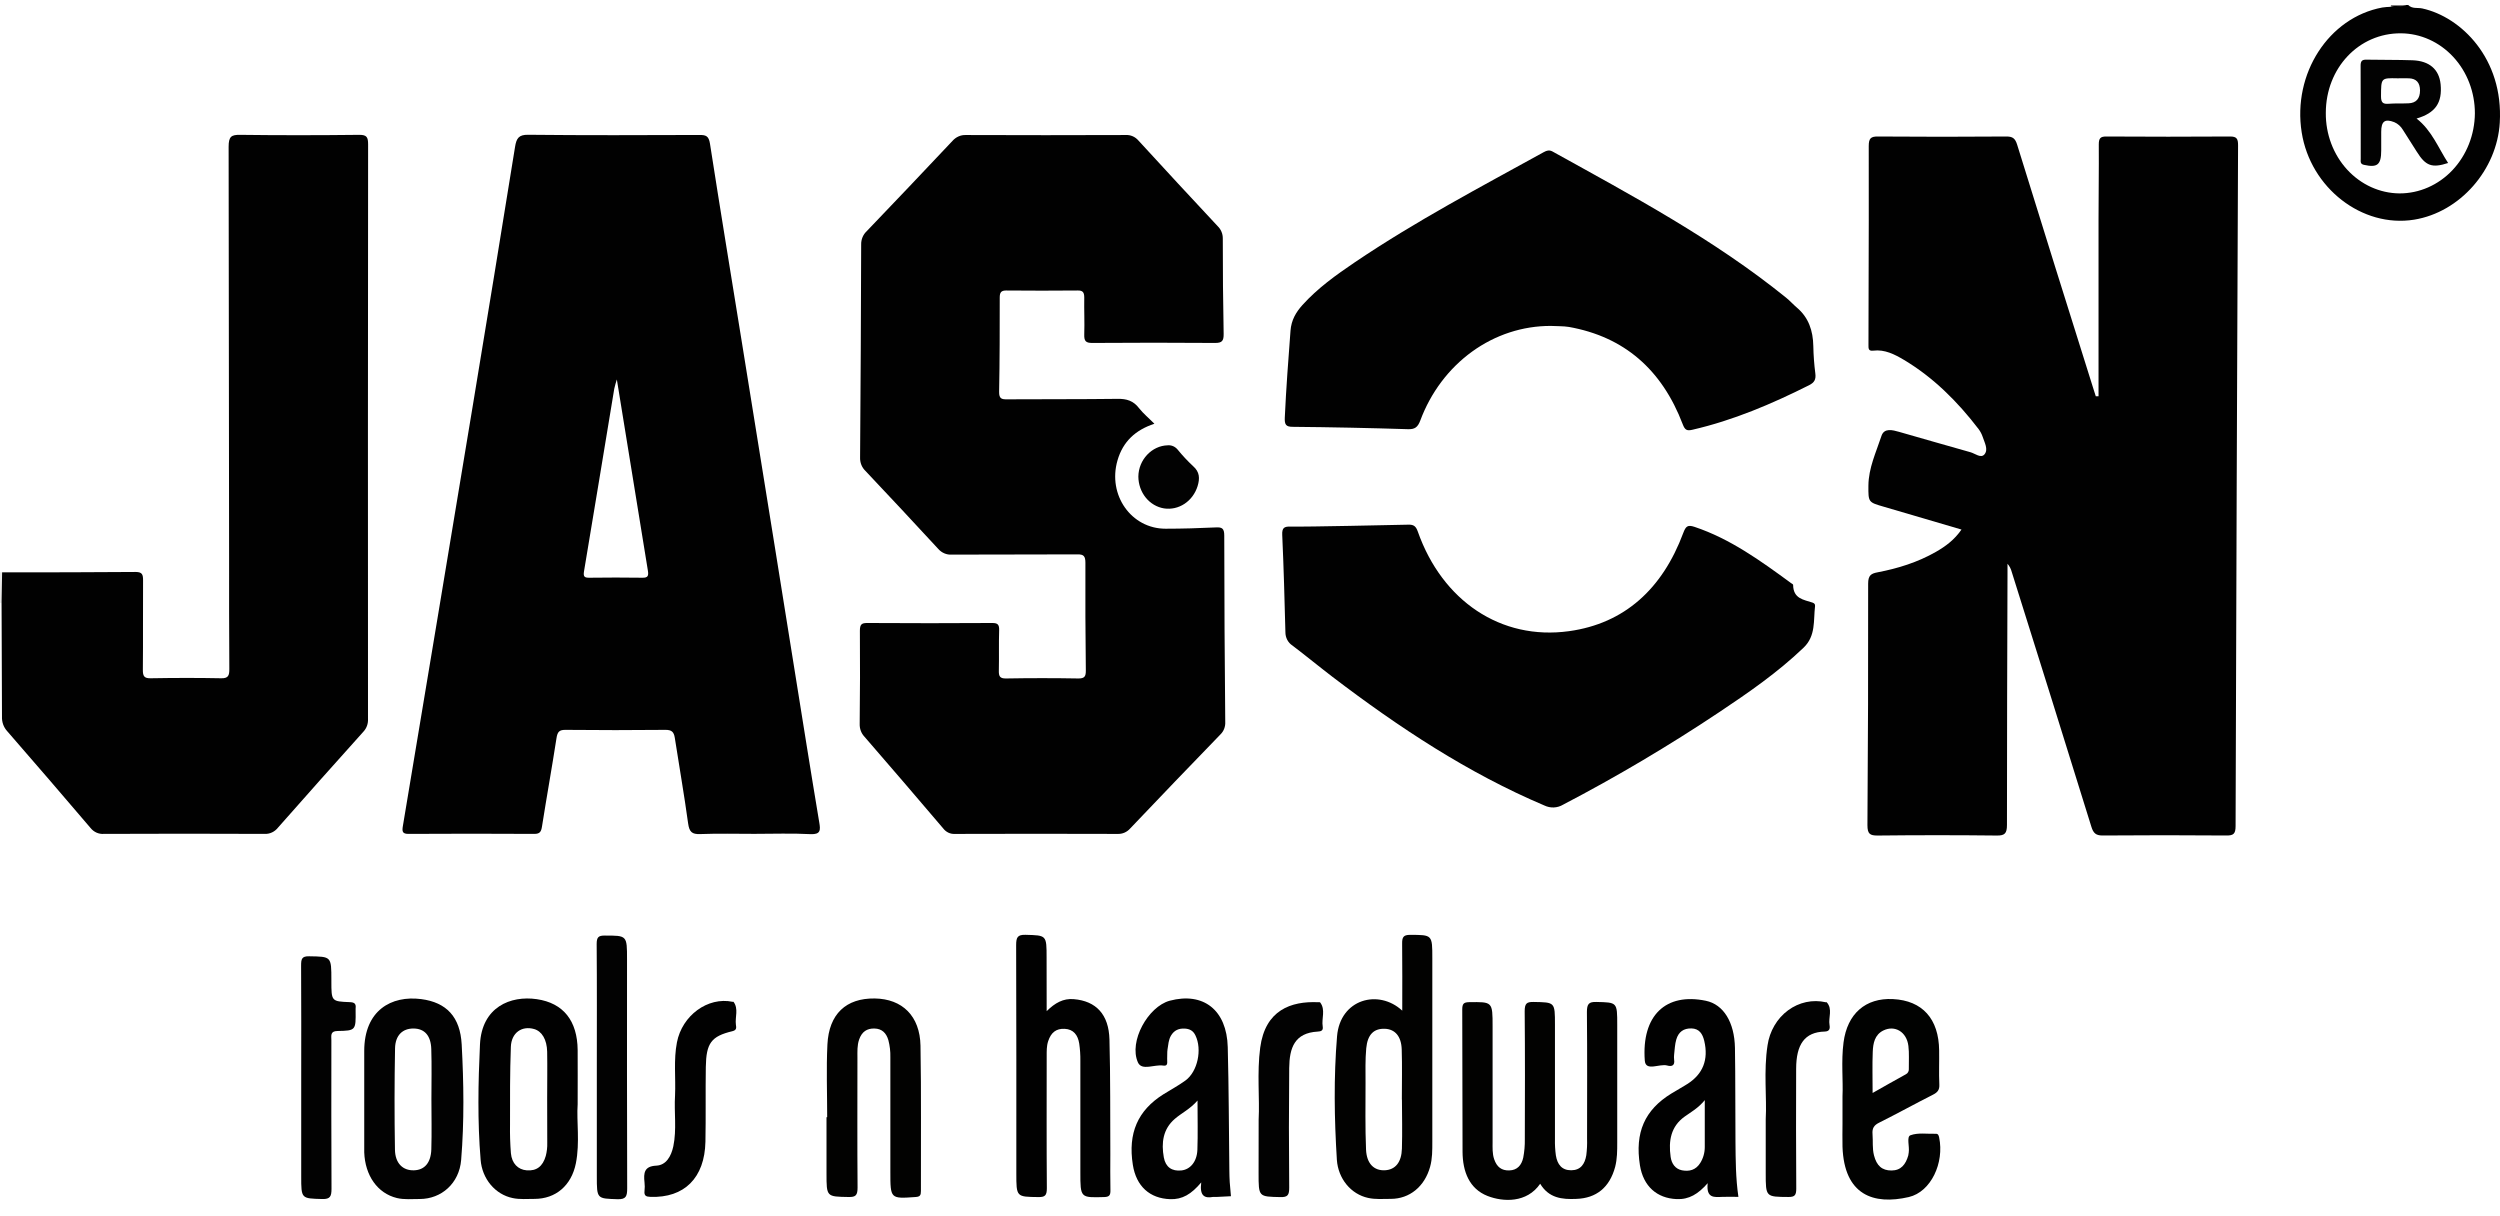 <svg width="111" height="54" viewBox="0 0 111 54" fill="none" xmlns="http://www.w3.org/2000/svg">
<path d="M0 25.408H0.095C0.274 25.866 0.304 26.32 0.071 26.769H0.036H0V25.408Z" fill="#EAE9E8"/>
<path d="M106.836 0.221C106.622 0.402 106.383 0.282 106.148 0.301C106.154 0.275 106.158 0.248 106.159 0.221H106.836Z" fill="#7E7B7B"/>
<path d="M93.175 17.594C93.175 14.974 93.175 12.354 93.175 9.733C93.175 8.627 93.194 7.521 93.186 6.416C93.186 6.136 93.261 6.059 93.519 6.061C95.353 6.073 97.187 6.073 99.02 6.061C99.308 6.061 99.371 6.159 99.37 6.451C99.326 16.526 99.289 26.601 99.26 36.677C99.26 37.026 99.162 37.099 98.855 37.096C97.022 37.081 95.188 37.081 93.354 37.096C93.061 37.096 92.946 36.997 92.856 36.705C91.686 32.933 90.508 29.163 89.322 25.396C89.287 25.26 89.223 25.134 89.133 25.031V25.492C89.123 29.204 89.107 32.916 89.109 36.628C89.109 37.008 89.007 37.102 88.66 37.098C86.896 37.078 85.132 37.078 83.368 37.098C83.03 37.098 82.914 37.033 82.914 36.636C82.94 33.063 82.951 29.487 82.946 25.91C82.946 25.538 83.084 25.465 83.365 25.411C84.267 25.238 85.142 24.968 85.956 24.502C86.38 24.259 86.773 23.972 87.09 23.512C85.919 23.167 84.774 22.829 83.628 22.495C82.956 22.299 82.952 22.302 82.957 21.566C82.963 20.776 83.3 20.079 83.535 19.36C83.656 18.986 84.033 19.094 84.318 19.174C85.376 19.471 86.435 19.788 87.493 20.08C87.698 20.137 87.954 20.366 88.114 20.169C88.289 19.952 88.114 19.651 88.032 19.399C87.989 19.272 87.927 19.153 87.847 19.048C86.909 17.822 85.837 16.757 84.539 15.981C84.121 15.732 83.681 15.507 83.178 15.569C82.951 15.597 82.959 15.47 82.96 15.305C82.964 14.578 82.96 13.851 82.965 13.124C82.969 10.912 82.981 8.7 82.972 6.488C82.972 6.142 83.064 6.058 83.377 6.061C85.281 6.076 87.186 6.076 89.09 6.061C89.36 6.061 89.474 6.142 89.562 6.426C90.677 10.027 91.802 13.626 92.934 17.221C92.973 17.346 93.01 17.471 93.053 17.595L93.175 17.594Z" fill="#010101"/>
<path d="M51.255 18.815C50.418 19.089 49.858 19.603 49.616 20.444C49.173 21.981 50.23 23.477 51.754 23.475C52.501 23.475 53.249 23.451 53.996 23.417C54.259 23.405 54.357 23.462 54.357 23.777C54.36 26.535 54.374 29.293 54.401 32.05C54.407 32.154 54.391 32.258 54.354 32.355C54.318 32.451 54.261 32.537 54.189 32.607C52.846 33.992 51.511 35.384 50.182 36.782C50.111 36.863 50.024 36.927 49.928 36.969C49.832 37.011 49.728 37.03 49.625 37.026C47.213 37.018 44.8 37.018 42.388 37.026C42.291 37.031 42.194 37.011 42.106 36.969C42.018 36.926 41.94 36.863 41.878 36.782C40.719 35.418 39.552 34.059 38.379 32.706C38.31 32.633 38.256 32.545 38.22 32.449C38.184 32.352 38.167 32.249 38.17 32.145C38.185 30.764 38.191 29.384 38.179 28.009C38.179 27.722 38.254 27.66 38.508 27.661C40.356 27.673 42.204 27.673 44.053 27.661C44.286 27.661 44.371 27.719 44.362 27.986C44.343 28.577 44.362 29.169 44.349 29.759C44.34 30.024 44.391 30.129 44.668 30.124C45.74 30.105 46.812 30.105 47.884 30.124C48.152 30.124 48.215 30.037 48.211 29.763C48.193 28.172 48.184 26.581 48.192 24.99C48.192 24.687 48.112 24.611 47.837 24.614C45.975 24.626 44.113 24.614 42.251 24.625C42.141 24.632 42.03 24.612 41.928 24.568C41.825 24.524 41.733 24.457 41.657 24.37C40.584 23.207 39.505 22.051 38.421 20.903C38.344 20.829 38.283 20.738 38.243 20.636C38.203 20.534 38.184 20.424 38.188 20.313C38.212 17.161 38.228 14.01 38.236 10.858C38.233 10.747 38.254 10.636 38.295 10.535C38.337 10.433 38.4 10.342 38.478 10.269C39.753 8.939 41.022 7.602 42.286 6.26C42.362 6.173 42.454 6.104 42.557 6.058C42.659 6.012 42.77 5.991 42.881 5.995C45.249 6.004 47.618 6.004 49.987 5.995C50.092 5.989 50.196 6.008 50.292 6.05C50.389 6.092 50.475 6.157 50.546 6.239C51.714 7.514 52.887 8.782 54.066 10.043C54.138 10.112 54.196 10.197 54.235 10.292C54.275 10.387 54.294 10.49 54.292 10.594C54.292 12.004 54.302 13.412 54.33 14.821C54.336 15.14 54.254 15.227 53.952 15.227C52.131 15.213 50.312 15.213 48.492 15.227C48.211 15.227 48.131 15.146 48.141 14.847C48.159 14.303 48.131 13.757 48.141 13.212C48.141 12.976 48.074 12.895 47.85 12.898C46.792 12.908 45.733 12.908 44.675 12.898C44.448 12.898 44.388 12.985 44.388 13.214C44.388 14.609 44.388 16.003 44.361 17.396C44.356 17.711 44.482 17.732 44.712 17.73C46.349 17.72 47.986 17.73 49.622 17.709C50.017 17.703 50.322 17.79 50.578 18.128C50.767 18.367 51.007 18.563 51.255 18.815Z" fill="#010101"/>
<path d="M0.07 26.773L0.094 25.412C2.069 25.412 4.043 25.412 6.018 25.395C6.315 25.395 6.355 25.506 6.352 25.781C6.342 27.099 6.357 28.417 6.343 29.735C6.339 30.03 6.408 30.12 6.69 30.115C7.734 30.097 8.778 30.094 9.821 30.115C10.139 30.122 10.184 29.992 10.182 29.697C10.169 28.03 10.173 26.363 10.172 24.697C10.168 18.637 10.161 12.577 10.151 6.517C10.151 6.061 10.271 5.981 10.663 5.987C12.427 6.01 14.19 6.007 15.956 5.987C16.284 5.987 16.345 6.088 16.344 6.419C16.335 14.918 16.334 23.418 16.339 31.917C16.345 32.02 16.33 32.124 16.296 32.221C16.262 32.318 16.209 32.406 16.141 32.48C14.868 33.896 13.601 35.32 12.34 36.75C12.268 36.84 12.179 36.912 12.078 36.959C11.977 37.007 11.867 37.029 11.757 37.025C9.374 37.014 6.99 37.014 4.606 37.025C4.496 37.033 4.386 37.013 4.284 36.968C4.182 36.922 4.092 36.852 4.02 36.762C2.792 35.32 1.557 33.886 0.315 32.459C0.238 32.374 0.178 32.273 0.139 32.163C0.1 32.052 0.083 31.934 0.088 31.815C0.086 30.136 0.076 28.454 0.07 26.773Z" fill="#010101"/>
<path d="M62.532 23.295C62.767 23.29 62.865 23.36 62.951 23.603C64.032 26.672 66.635 28.443 69.664 28.024C72.13 27.684 73.812 26.143 74.735 23.668C74.849 23.366 74.929 23.291 75.237 23.393C76.82 23.922 78.171 24.899 79.519 25.887C79.554 25.912 79.615 25.942 79.615 25.968C79.62 26.587 80.085 26.625 80.474 26.755C80.549 26.781 80.599 26.823 80.588 26.912C80.512 27.553 80.629 28.229 80.081 28.755C78.928 29.86 77.638 30.749 76.335 31.619C74.091 33.116 71.776 34.488 69.4 35.728C69.274 35.803 69.133 35.845 68.988 35.851C68.844 35.857 68.701 35.826 68.569 35.763C65.183 34.328 62.112 32.3 59.158 30.049C58.561 29.593 57.98 29.113 57.382 28.66C57.286 28.598 57.207 28.511 57.153 28.407C57.099 28.302 57.071 28.185 57.072 28.065C57.035 26.626 56.996 25.188 56.931 23.751C56.917 23.433 57.022 23.376 57.282 23.38C58.157 23.395 61.656 23.311 62.532 23.295Z" fill="#010101"/>
<path d="M68.859 14.471C67.612 14.467 66.393 14.864 65.36 15.612C64.326 16.361 63.525 17.425 63.062 18.668C62.947 18.973 62.816 19.066 62.513 19.056C60.809 19.002 59.103 18.967 57.396 18.951C57.093 18.951 57.031 18.852 57.045 18.537C57.104 17.252 57.201 15.97 57.298 14.688C57.334 14.208 57.542 13.863 57.827 13.545C58.508 12.79 59.32 12.211 60.142 11.654C62.845 9.826 65.709 8.318 68.545 6.754C68.68 6.68 68.789 6.648 68.938 6.73C72.496 8.704 76.087 10.617 79.304 13.218C79.472 13.354 79.62 13.521 79.785 13.661C80.3 14.098 80.499 14.68 80.511 15.366C80.519 15.774 80.549 16.18 80.601 16.584C80.635 16.853 80.554 16.986 80.326 17.102C78.657 17.94 76.953 18.664 75.143 19.081C74.904 19.136 74.814 19.1 74.715 18.842C73.783 16.393 72.098 14.951 69.66 14.516C69.397 14.474 69.126 14.487 68.859 14.471Z" fill="#010101"/>
<path d="M68.384 52.559C67.792 53.42 66.742 53.371 66.047 53.101C65.237 52.783 64.943 52.02 64.937 51.142C64.924 49.037 64.937 46.931 64.924 44.825C64.924 44.573 64.982 44.501 65.226 44.496C66.271 44.482 66.271 44.473 66.271 45.574C66.271 47.285 66.271 48.996 66.271 50.709C66.271 50.964 66.256 51.219 66.341 51.47C66.459 51.815 66.67 51.977 67.011 51.967C67.366 51.958 67.559 51.734 67.632 51.399C67.683 51.132 67.707 50.859 67.702 50.587C67.708 48.693 67.714 46.799 67.696 44.903C67.696 44.553 67.784 44.481 68.093 44.487C69.039 44.505 69.04 44.487 69.04 45.49C69.04 47.186 69.04 48.882 69.04 50.579C69.034 50.821 69.048 51.063 69.081 51.303C69.147 51.699 69.342 51.962 69.762 51.96C70.181 51.958 70.367 51.684 70.432 51.291C70.462 51.051 70.474 50.808 70.466 50.566C70.466 48.688 70.477 46.809 70.459 44.932C70.459 44.57 70.549 44.479 70.878 44.487C71.805 44.509 71.805 44.492 71.805 45.503C71.805 47.245 71.805 48.987 71.805 50.729C71.805 51.091 71.805 51.452 71.713 51.809C71.466 52.728 70.874 53.202 69.987 53.231C69.35 53.26 68.769 53.196 68.384 52.559Z" fill="#020201"/>
<path d="M46.472 44.895C46.84 44.529 47.214 44.322 47.672 44.362C48.664 44.443 49.232 45.039 49.26 46.156C49.305 47.852 49.29 49.549 49.299 51.244C49.299 51.775 49.291 52.305 49.303 52.835C49.308 53.056 49.266 53.142 49.031 53.149C47.968 53.18 47.968 53.191 47.968 52.051C47.968 50.401 47.968 48.749 47.968 47.098C47.971 46.841 47.954 46.584 47.917 46.33C47.856 45.952 47.661 45.699 47.272 45.68C46.894 45.661 46.667 45.843 46.54 46.224C46.465 46.447 46.474 46.671 46.473 46.896C46.473 48.85 46.465 50.804 46.48 52.758C46.48 53.083 46.394 53.154 46.102 53.15C45.125 53.138 45.125 53.15 45.125 52.094C45.125 48.716 45.129 45.338 45.117 41.961C45.117 41.613 45.184 41.498 45.529 41.506C46.468 41.531 46.469 41.512 46.469 42.524L46.472 44.895Z" fill="#010101"/>
<path d="M36.727 49.604C36.727 48.529 36.685 47.452 36.737 46.38C36.803 45.02 37.565 44.315 38.838 44.332C40.06 44.349 40.846 45.109 40.87 46.431C40.909 48.58 40.882 50.734 40.889 52.881C40.889 53.07 40.848 53.134 40.657 53.147C39.532 53.228 39.532 53.233 39.532 52.03C39.532 50.334 39.532 48.639 39.532 46.942C39.539 46.685 39.508 46.428 39.443 46.18C39.35 45.865 39.159 45.674 38.826 45.666C38.494 45.658 38.268 45.806 38.146 46.153C38.054 46.419 38.07 46.691 38.07 46.96C38.07 48.883 38.06 50.807 38.076 52.726C38.076 53.071 37.995 53.153 37.68 53.147C36.697 53.129 36.697 53.147 36.697 52.1V49.604H36.727Z" fill="#020201"/>
<path d="M26.499 47.363C26.499 45.547 26.507 43.731 26.492 41.914C26.492 41.61 26.573 41.539 26.845 41.539C27.84 41.539 27.84 41.529 27.84 42.588C27.84 45.978 27.834 49.368 27.847 52.758C27.847 53.115 27.797 53.254 27.423 53.245C26.5 53.215 26.499 53.237 26.499 52.225V47.363Z" fill="#020202"/>
<path d="M13.374 47.871C13.374 46.205 13.38 44.541 13.369 42.874C13.369 42.582 13.398 42.453 13.722 42.459C14.712 42.475 14.713 42.459 14.713 43.515V43.56C14.713 44.454 14.713 44.465 15.531 44.495C15.736 44.503 15.818 44.562 15.789 44.778C15.786 44.809 15.786 44.839 15.789 44.869C15.8 45.743 15.8 45.763 14.984 45.776C14.652 45.782 14.713 45.987 14.713 46.19C14.713 48.382 14.706 50.58 14.719 52.776C14.719 53.114 14.666 53.246 14.312 53.237C13.375 53.211 13.374 53.231 13.374 52.229V47.871Z" fill="#020202"/>
<path d="M29.972 48.635C30.007 47.85 29.904 47.062 30.056 46.28C30.289 45.083 31.425 44.25 32.527 44.48C32.541 44.48 32.562 44.475 32.568 44.48C32.803 44.794 32.629 45.159 32.674 45.498C32.689 45.614 32.723 45.737 32.518 45.785C31.578 46.011 31.355 46.313 31.338 47.377C31.321 48.481 31.343 49.587 31.321 50.693C31.287 52.302 30.38 53.194 28.881 53.141C28.689 53.134 28.59 53.098 28.617 52.868C28.631 52.748 28.631 52.626 28.617 52.505C28.569 52.074 28.604 51.78 29.14 51.755C29.571 51.734 29.799 51.349 29.896 50.894C30.051 50.148 29.925 49.388 29.972 48.635Z" fill="#010101"/>
<path d="M78.398 49.695C78.453 48.74 78.299 47.571 78.479 46.411C78.524 46.1 78.629 45.801 78.785 45.535C78.941 45.267 79.147 45.038 79.389 44.859C79.631 44.68 79.904 44.556 80.192 44.494C80.48 44.432 80.777 44.434 81.064 44.5C81.078 44.5 81.098 44.495 81.105 44.5C81.381 44.802 81.173 45.175 81.231 45.51C81.259 45.673 81.231 45.795 81.02 45.801C80.121 45.824 79.752 46.374 79.749 47.453C79.744 49.225 79.741 50.998 79.754 52.771C79.754 53.065 79.689 53.147 79.41 53.146C78.398 53.139 78.398 53.151 78.398 52.083V49.695Z" fill="#020202"/>
<path d="M55.884 49.707C55.935 48.783 55.804 47.647 55.953 46.516C56.175 44.85 57.314 44.443 58.534 44.499C58.562 44.499 58.604 44.493 58.616 44.509C58.865 44.834 58.67 45.221 58.728 45.575C58.76 45.762 58.652 45.795 58.501 45.803C57.485 45.862 57.25 46.515 57.241 47.418C57.224 49.187 57.224 50.957 57.241 52.727C57.241 53.057 57.18 53.158 56.855 53.151C55.881 53.129 55.881 53.151 55.881 52.095L55.884 49.707Z" fill="#020202"/>
<path d="M50.543 21.16C50.55 20.415 51.142 19.789 51.843 19.772C51.926 19.764 52.009 19.777 52.087 19.81C52.164 19.844 52.233 19.896 52.288 19.963C52.501 20.226 52.732 20.472 52.977 20.7C53.266 20.955 53.279 21.239 53.172 21.587C53.07 21.913 52.865 22.189 52.593 22.369C52.322 22.549 52 22.621 51.684 22.573C51.368 22.522 51.08 22.352 50.87 22.093C50.661 21.833 50.545 21.503 50.543 21.16Z" fill="#020202"/>
<path d="M107.547 0.375C107.342 0.33 107.101 0.403 106.923 0.221H106.837C106.617 0.337 106.372 0.207 106.149 0.302C106.023 0.306 105.897 0.316 105.771 0.334C103.392 0.779 101.784 3.273 102.195 5.877C102.584 8.345 104.881 10.127 107.189 9.753C109.23 9.421 110.866 7.533 110.99 5.449C111.16 2.611 109.279 0.753 107.547 0.375ZM106.535 8.587C105.66 8.579 104.825 8.198 104.211 7.528C103.598 6.858 103.258 5.954 103.266 5.014C103.266 3.021 104.733 1.468 106.598 1.479C107.472 1.484 108.309 1.861 108.926 2.528C109.542 3.194 109.887 4.096 109.885 5.035C109.876 5.982 109.519 6.887 108.891 7.553C108.264 8.218 107.417 8.59 106.535 8.587Z" fill="#010101"/>
<path d="M36.374 36.51C36.176 35.352 35.996 34.191 35.805 33.031C35.342 30.142 34.88 27.255 34.417 24.37C33.921 21.29 33.425 18.209 32.928 15.13C32.458 12.214 31.977 9.299 31.523 6.38C31.469 6.03 31.336 5.992 31.061 5.993C28.521 6.002 25.982 6.011 23.443 5.984C23.032 5.98 22.929 6.141 22.868 6.522C22.25 10.36 21.623 14.197 20.988 18.033C19.96 24.247 18.926 30.459 17.888 36.672C17.848 36.91 17.86 37.027 18.139 37.025C20.001 37.014 21.864 37.014 23.726 37.025C23.961 37.025 24.028 36.936 24.064 36.7C24.27 35.39 24.506 34.085 24.708 32.775C24.752 32.49 24.835 32.404 25.105 32.406C26.586 32.421 28.067 32.421 29.549 32.406C29.812 32.406 29.919 32.487 29.961 32.759C30.156 34.025 30.379 35.287 30.552 36.556C30.605 36.944 30.73 37.044 31.081 37.033C31.885 37.002 32.689 37.023 33.494 37.023C34.325 37.023 35.157 36.992 35.989 37.036C36.433 37.056 36.437 36.862 36.374 36.51ZM28.524 25.651C27.735 25.638 26.946 25.642 26.157 25.651C25.954 25.651 25.891 25.607 25.93 25.367C26.384 22.666 26.825 19.963 27.273 17.261C27.305 17.121 27.343 16.983 27.388 16.848L28.766 25.335C28.805 25.574 28.762 25.655 28.524 25.651Z" fill="#010101"/>
<path d="M62.602 41.508C62.304 41.508 62.251 41.621 62.255 41.902C62.267 42.87 62.26 43.838 62.26 44.873C61.206 43.898 59.502 44.358 59.365 46.01C59.214 47.834 59.243 49.67 59.357 51.499C59.385 51.904 59.535 52.287 59.784 52.592C60.033 52.896 60.369 53.105 60.739 53.186C61.062 53.261 61.411 53.23 61.748 53.23C62.589 53.23 63.252 52.681 63.495 51.812C63.599 51.442 63.595 51.065 63.595 50.688C63.595 47.977 63.595 45.267 63.595 42.556C63.596 41.496 63.596 41.51 62.602 41.508ZM62.245 51C62.228 51.611 61.95 51.937 61.489 51.96C61.009 51.982 60.679 51.672 60.652 51.04C60.611 50.058 60.63 49.072 60.63 48.087C60.63 47.573 60.614 47.055 60.661 46.544C60.719 45.925 61.006 45.658 61.493 45.678C61.938 45.697 62.218 46.011 62.236 46.592C62.26 47.333 62.242 48.077 62.242 48.819H62.246C62.25 49.546 62.266 50.274 62.245 51Z" fill="#020201"/>
<path d="M20.499 46.374C20.433 45.148 19.823 44.506 18.699 44.36C17.38 44.189 16.172 44.857 16.172 46.664C16.172 47.375 16.172 48.086 16.172 48.798C16.172 49.556 16.172 50.314 16.172 51.072C16.172 51.102 16.172 51.132 16.172 51.162C16.208 52.186 16.756 52.983 17.624 53.193C17.947 53.27 18.296 53.236 18.633 53.236C19.602 53.236 20.391 52.536 20.475 51.503C20.616 49.792 20.591 48.079 20.499 46.374ZM19.151 51.029C19.132 51.633 18.848 51.949 18.378 51.962C17.887 51.975 17.546 51.654 17.536 51.046C17.511 49.547 17.512 48.048 17.54 46.548C17.551 45.96 17.881 45.662 18.363 45.666C18.845 45.671 19.13 45.972 19.149 46.578C19.173 47.318 19.155 48.061 19.155 48.803C19.155 49.546 19.173 50.291 19.151 51.029Z" fill="#020202"/>
<path d="M86.098 50.503C86.076 50.4 86.048 50.336 85.947 50.34C85.569 50.352 85.164 50.28 84.823 50.406C84.644 50.472 84.788 50.905 84.748 51.169C84.743 51.214 84.736 51.259 84.727 51.303C84.614 51.698 84.406 51.969 83.983 51.97C83.561 51.972 83.324 51.758 83.206 51.301C83.124 50.987 83.166 50.669 83.14 50.354C83.118 50.092 83.207 49.959 83.433 49.847C84.234 49.447 85.021 49.011 85.819 48.607C86.021 48.505 86.122 48.399 86.106 48.141C86.083 47.642 86.106 47.142 86.098 46.642C86.084 45.234 85.354 44.424 84.045 44.359C82.83 44.299 82.018 45.009 81.853 46.285C81.743 47.128 81.84 47.978 81.807 48.673C81.807 49.173 81.807 49.52 81.807 49.869C81.807 50.217 81.797 50.566 81.807 50.913C81.879 53.059 83.181 53.512 84.751 53.149C85.737 52.918 86.333 51.631 86.098 50.503ZM83.15 46.703C83.165 46.323 83.235 45.947 83.616 45.756C84.126 45.501 84.659 45.811 84.733 46.443C84.773 46.767 84.747 47.109 84.752 47.441C84.758 47.493 84.75 47.546 84.726 47.592C84.703 47.639 84.667 47.675 84.622 47.697C84.139 47.961 83.661 48.236 83.144 48.528C83.144 47.878 83.126 47.29 83.15 46.703H83.15Z" fill="#010201"/>
<path d="M25.648 49.031C25.648 48.104 25.654 47.362 25.648 46.621C25.635 45.327 25.019 44.536 23.833 44.363C22.669 44.193 21.39 44.712 21.311 46.372C21.231 48.078 21.198 49.789 21.34 51.495C21.371 51.906 21.528 52.295 21.785 52.602C22.042 52.909 22.386 53.117 22.763 53.194C23.076 53.262 23.408 53.23 23.731 53.231C24.672 53.231 25.371 52.64 25.569 51.65C25.753 50.723 25.594 49.78 25.648 49.031ZM24.298 50.742C24.304 50.939 24.282 51.135 24.232 51.325C24.099 51.786 23.826 51.998 23.387 51.963C23.001 51.933 22.725 51.658 22.684 51.202C22.651 50.779 22.638 50.355 22.645 49.932C22.645 48.78 22.639 47.629 22.682 46.479C22.706 45.85 23.172 45.533 23.717 45.69C24.06 45.789 24.283 46.156 24.294 46.697C24.306 47.394 24.294 48.091 24.294 48.787C24.297 49.44 24.298 50.091 24.298 50.742Z" fill="#010101"/>
<path d="M54.6 52.49C54.589 52.309 54.585 52.127 54.583 51.945C54.561 50.127 54.56 48.309 54.512 46.491C54.469 44.844 53.431 44.035 51.935 44.432C50.973 44.695 50.112 46.238 50.522 47.167C50.694 47.56 51.263 47.249 51.648 47.312C51.888 47.35 51.811 47.133 51.822 47C51.832 46.868 51.817 46.725 51.838 46.594C51.871 46.388 51.882 46.173 51.989 45.986C52.132 45.742 52.338 45.656 52.6 45.669C52.815 45.68 52.978 45.76 53.078 45.974C53.381 46.593 53.176 47.577 52.638 47.971C52.325 48.2 51.983 48.381 51.655 48.587C50.513 49.306 50.076 50.316 50.298 51.718C50.449 52.677 51.054 53.211 51.952 53.243C52.495 53.263 52.895 53.022 53.335 52.499C53.254 53.104 53.486 53.212 53.856 53.144C53.912 53.141 53.969 53.141 54.025 53.144L54.654 53.112C54.637 52.904 54.614 52.699 54.6 52.49ZM53.164 51.052C53.145 51.579 52.846 51.928 52.451 51.968C52.039 52.011 51.752 51.825 51.674 51.391C51.557 50.741 51.633 50.132 52.164 49.676C52.467 49.414 52.835 49.248 53.17 48.864C53.17 49.673 53.189 50.365 53.164 51.056L53.164 51.052Z" fill="#010101"/>
<path d="M77.055 50.703C77.043 49.311 77.055 47.918 77.032 46.526C77.011 45.389 76.525 44.596 75.738 44.434C73.964 44.066 72.88 45.083 73.029 47.091C73.066 47.592 73.688 47.21 74.029 47.31C74.201 47.359 74.376 47.333 74.331 47.049C74.322 46.974 74.322 46.898 74.331 46.823C74.358 46.599 74.364 46.366 74.427 46.154C74.526 45.816 74.752 45.654 75.1 45.662C75.448 45.67 75.596 45.906 75.669 46.216C75.866 47.052 75.609 47.696 74.909 48.135C74.682 48.279 74.441 48.41 74.21 48.552C73.02 49.283 72.583 50.287 72.813 51.74C72.964 52.674 73.569 53.202 74.44 53.24C74.995 53.265 75.4 53.013 75.822 52.533C75.746 53.214 76.119 53.156 76.472 53.141C76.709 53.131 76.947 53.141 77.185 53.141C77.064 52.306 77.063 51.504 77.055 50.703ZM75.491 51.636C75.294 51.952 75.001 52.024 74.677 51.961C74.378 51.9 74.217 51.661 74.176 51.364C74.076 50.652 74.185 50.016 74.798 49.577C75.084 49.372 75.397 49.206 75.692 48.846C75.692 49.626 75.692 50.273 75.692 50.92C75.694 51.175 75.624 51.425 75.491 51.637V51.636Z" fill="#010101"/>
<path d="M107.295 5.263C108.133 5.019 108.444 4.56 108.363 3.74C108.297 3.082 107.868 2.703 107.113 2.676C106.437 2.652 105.759 2.663 105.084 2.649C104.894 2.644 104.808 2.689 104.811 2.922C104.82 4.302 104.811 5.677 104.816 7.054C104.816 7.166 104.783 7.28 104.959 7.319C105.556 7.452 105.726 7.319 105.726 6.674C105.726 6.401 105.726 6.129 105.726 5.856C105.726 5.385 105.886 5.261 106.306 5.424C106.465 5.492 106.599 5.612 106.69 5.767C106.896 6.092 107.105 6.417 107.309 6.742C107.7 7.366 107.979 7.472 108.696 7.237C108.261 6.569 107.972 5.791 107.295 5.263ZM106.057 4.607C105.816 4.624 105.716 4.573 105.717 4.272C105.724 3.46 105.707 3.46 106.452 3.477C106.621 3.477 106.788 3.471 106.957 3.477C107.276 3.489 107.447 3.661 107.449 4.014C107.449 4.383 107.275 4.573 106.94 4.587C106.646 4.601 106.35 4.584 106.057 4.607Z" fill="#020202"/>
</svg>
